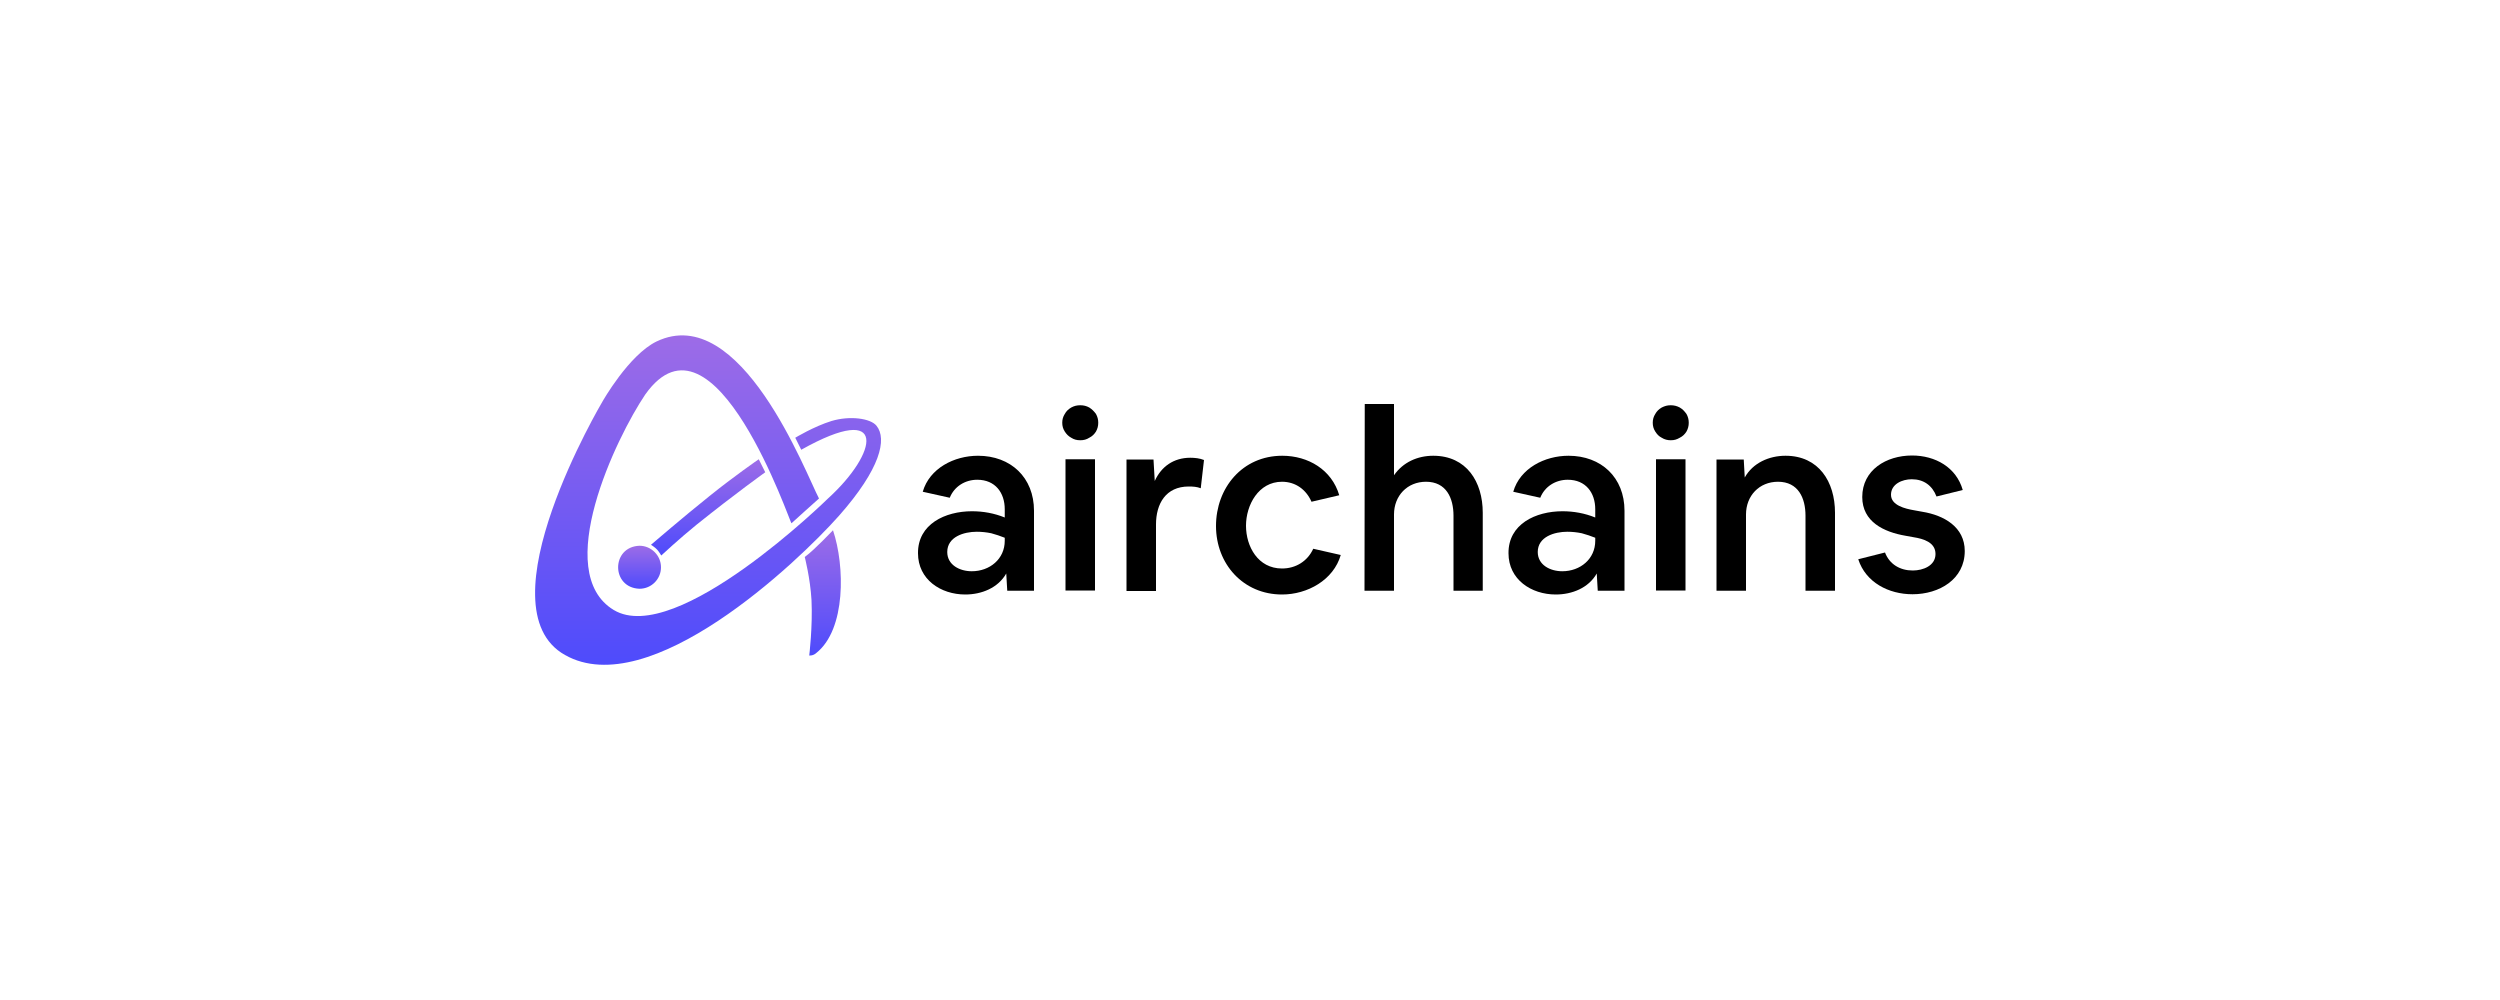 <?xml version="1.0" encoding="utf-8"?>
<!-- Generator: Adobe Illustrator 27.7.0, SVG Export Plug-In . SVG Version: 6.00 Build 0)  -->
<svg version="1.1" id="Layer_1" xmlns="http://www.w3.org/2000/svg" xmlns:xlink="http://www.w3.org/1999/xlink" x="0px" y="0px"
	 viewBox="0 0 1000 400" style="enable-background:new 0 0 1000 400;" xml:space="preserve">
<style type="text/css">
	.st0{display:none;}
	.st1{display:inline;}
	.st2{fill:url(#SVGID_1_);}
	.st3{fill:url(#SVGID_00000155851278561159015440000013496311391300341394_);}
	.st4{fill:url(#SVGID_00000103982461592189754320000004591753495435975586_);}
	.st5{fill:url(#SVGID_00000078044031766994816180000007172081470526731453_);}
</style>
<g class="st0">
	<g class="st1">
		<g>
			<path d="M388.8,204.5c4.5,0,8.9,0.8,13.1,2.5v-3.3c0-6.6-3.8-11.8-11-11.8c-4.9,0-9.2,2.7-11,7.2l-10.8-2.4
				c2.7-9.4,12.6-14.4,22.1-14.4c13.1,0,22.4,8.7,22.4,22v32h-10.7l-0.4-6.9c-3.3,5.8-9.9,8.4-16.4,8.4c-9.8,0-18.9-6-18.9-16.5
				C367.1,209.6,378.1,204.5,388.8,204.5L388.8,204.5L388.8,204.5z M388.7,228.5c7.2,0,13.2-4.9,13.2-12.2v-1.2
				c-1.7-0.7-3.6-1.3-5.4-1.8c-1.9-0.4-3.9-0.6-5.8-0.6c-5.1,0-11.8,2-11.8,8.1C378.9,226,383.9,228.5,388.7,228.5L388.7,228.5
				L388.7,228.5z"/>
			<path d="M424.9,169.1c0-1.3,0.3-2.4,1-3.5c0.6-1.1,1.4-1.9,2.6-2.6c1.1-0.6,2.2-0.9,3.6-0.9c1.4,0,2.5,0.3,3.6,0.9
				c1.1,0.7,1.9,1.5,2.7,2.6c0.6,1.1,0.9,2.2,0.9,3.5s-0.3,2.4-0.9,3.5c-0.7,1.1-1.5,1.9-2.7,2.5c-1.1,0.7-2.2,1-3.6,1
				c-1.4,0-2.5-0.3-3.6-1c-1.1-0.6-1.9-1.4-2.6-2.5C425.2,171.5,424.9,170.4,424.9,169.1z M426.2,236.2v-52.5H438v52.5H426.2z"/>
			<path d="M461.4,183.8l0.5,8.6c2.6-5.8,7.6-9.3,14.2-9.3c1.8,0,3.8,0.2,5.5,0.9l-1.3,11.3c-1.5-0.6-3.1-0.7-4.8-0.7
				c-9.2,0-13.1,6.9-13.1,15.2v26.6h-11.8v-52.6H461.4L461.4,183.8z"/>
			<path d="M512.9,182.3c10.4,0,19.8,5.6,22.8,15.8l-11.1,2.6c-2.1-4.8-6.3-8-11.8-8c-9.4,0-14.4,9.3-14.4,17.6
				c0,8.3,4.8,17.1,14.4,17.1c5.5,0,10.2-2.9,12.5-7.9l11,2.5c-2.9,10-13.3,15.8-23.5,15.8c-15.5,0-26.4-12.2-26.4-27.4
				C486.4,195.2,496.9,182.3,512.9,182.3L512.9,182.3z"/>
			<path d="M545.9,161.6h11.7v28.5c3.6-5.2,9.4-7.8,15.7-7.8c13.3,0,19.8,10.4,19.8,22.8v31.2h-11.7v-30c0-7.1-2.9-13.6-11-13.6
				c-7.5,0-12.8,5.6-12.8,13.1v30.5h-11.8L545.9,161.6L545.9,161.6L545.9,161.6z"/>
			<path d="M625,204.5c4.5,0,8.9,0.8,13.1,2.5v-3.3c0-6.6-3.8-11.8-11-11.8c-4.9,0-9.2,2.7-11,7.2l-10.8-2.4
				c2.7-9.4,12.6-14.4,22.1-14.4c13.1,0,22.4,8.7,22.4,22v32h-10.7l-0.4-6.9c-3.3,5.8-9.9,8.4-16.4,8.4c-9.8,0-18.9-6-18.9-16.5
				C603.3,209.6,614.3,204.5,625,204.5L625,204.5L625,204.5z M624.9,228.5c7.2,0,13.2-4.9,13.2-12.2v-1.2c-1.7-0.7-3.6-1.3-5.4-1.8
				c-1.9-0.4-3.9-0.6-5.8-0.6c-5.1,0-11.8,2-11.8,8.1C615.1,226,620.1,228.5,624.9,228.5L624.9,228.5z"/>
			<path d="M661.1,169.1c0-1.3,0.3-2.4,1-3.5c0.6-1.1,1.4-1.9,2.6-2.6c1.2-0.6,2.2-0.9,3.6-0.9c1.3,0,2.5,0.3,3.6,0.9
				c1.2,0.7,1.9,1.5,2.7,2.6c0.6,1.1,0.9,2.2,0.9,3.5s-0.3,2.4-0.9,3.5c-0.7,1.1-1.5,1.9-2.7,2.5c-1.2,0.7-2.2,1-3.6,1
				c-1.3,0-2.5-0.3-3.6-1c-1.2-0.6-1.9-1.4-2.6-2.5C661.4,171.5,661.1,170.4,661.1,169.1z M662.4,236.2v-52.5h11.8v52.5H662.4z"/>
			<path d="M697.5,183.8l0.4,7.2c3.2-5.8,9.7-8.7,16.3-8.7c13.3,0,19.8,10.4,19.8,22.8v31.2h-11.8v-30c0-7.1-2.9-13.6-11-13.6
				c-7.5,0-12.8,5.6-12.8,13.1v30.5h-11.8v-52.5H697.5L697.5,183.8z"/>
			<path d="M754,221c1.8,4.7,6,7.2,11.1,7.2c4.1,0,9.1-1.9,9.1-6.6s-4.9-6.1-8.7-6.7l-3.3-0.6c-8.7-1.5-17.3-5.6-17.3-15.5
				c0-10.8,9.6-16.6,19.9-16.6c9.3,0,17.7,4.7,20.3,13.8l-10.5,2.6c-1.7-4.4-5.1-6.9-9.9-6.9c-3.8,0-8.3,1.9-8.3,6.2
				c0,4.3,5.8,5.6,9.2,6.2l3.3,0.6c8.7,1.4,17,6.1,17,15.7c0,11.3-10.2,17.3-20.9,17.3c-9.5,0-18.7-4.7-21.7-14L754,221L754,221
				L754,221z"/>
		</g>
	</g>
	<g class="st1">
		<path d="M321.9,222.8c0,0,2.2,8.5,2.7,17.2c0.5,10.6-0.9,22.2-0.9,22.2s1.5,0.2,2.8-1c11.9-9.4,11.5-34.8,6.7-49.1
			C333.1,212.1,326.1,219.7,321.9,222.8z"/>
		<path d="M278.6,209.9c15.7-12.6,27.5-21,27.5-21l-2.6-5.2c0,0-9.9,6.8-19.8,14.8c-9.9,7.9-23.3,19.4-23.3,19.4s1.7,1.1,2.5,2
			c0.8,0.9,1.6,2.3,1.6,2.3S271.8,215.4,278.6,209.9z"/>
		<path d="M335.6,206.3c16.6-18.8,19.3-30.7,15-36c-2.4-3-10.7-4.1-18-1.9c-7.1,2.2-14.5,6.7-14.5,6.7l2.4,4.8
			c35.1-19.7,30.6,1.4,10.8,19.4c0,0-60.8,59.7-85.8,44.7c-25-15.1,1-69,12.6-86.2c27.6-38.9,58.2,52.3,58.5,51.5l0,0
			c0,0,10.7-9.7,11-9.9c-5.2-9.8-31.3-79-65-62.8c-11.1,5.4-21.6,24-21.6,24S192.1,243,226,262C259.8,281.1,318.9,225.1,335.6,206.3
			z"/>
		<path d="M255.8,218.3c-11.4,0.4-11.4,16.8,0,17.2c4.8,0,8.6-3.9,8.6-8.6S260.5,218.3,255.8,218.3z"/>
	</g>
</g>
<g>
	<g>
		<g>
			<path d="M388.8,204.5c4.5,0,8.9,0.8,13.1,2.5v-3.3c0-6.6-3.8-11.8-11-11.8c-4.9,0-9.2,2.7-11,7.2l-10.8-2.4
				c2.7-9.4,12.6-14.4,22.1-14.4c13.1,0,22.4,8.7,22.4,22v32h-10.7l-0.4-6.9c-3.3,5.8-9.9,8.4-16.4,8.4c-9.8,0-18.9-6-18.9-16.5
				C367.1,209.6,378.1,204.5,388.8,204.5L388.8,204.5L388.8,204.5z M388.7,228.5c7.2,0,13.2-4.9,13.2-12.2v-1.2
				c-1.7-0.7-3.6-1.3-5.4-1.8c-1.9-0.4-3.9-0.6-5.8-0.6c-5.1,0-11.8,2-11.8,8.1C378.9,226,383.9,228.5,388.7,228.5L388.7,228.5
				L388.7,228.5z"/>
			<path d="M424.9,169.1c0-1.3,0.3-2.4,1-3.5c0.6-1.1,1.4-1.9,2.6-2.6c1.1-0.6,2.2-0.9,3.6-0.9c1.4,0,2.5,0.3,3.6,0.9
				c1.1,0.7,1.9,1.5,2.7,2.6c0.6,1.1,0.9,2.2,0.9,3.5c0,1.3-0.3,2.4-0.9,3.5c-0.7,1.1-1.5,1.9-2.7,2.5c-1.1,0.7-2.2,1-3.6,1
				c-1.4,0-2.5-0.3-3.6-1c-1.1-0.6-1.9-1.4-2.6-2.5C425.2,171.5,424.9,170.4,424.9,169.1z M426.2,236.2v-52.5H438v52.5H426.2z"/>
			<path d="M461.4,183.8l0.5,8.6c2.6-5.8,7.6-9.3,14.2-9.3c1.8,0,3.8,0.2,5.5,0.9l-1.3,11.3c-1.5-0.6-3.1-0.7-4.8-0.7
				c-9.2,0-13.1,6.9-13.1,15.2v26.6h-11.8v-52.6H461.4L461.4,183.8z"/>
			<path d="M512.9,182.3c10.4,0,19.8,5.6,22.8,15.8l-11.1,2.6c-2.1-4.8-6.3-8-11.8-8c-9.4,0-14.4,9.3-14.4,17.6
				c0,8.3,4.8,17.1,14.4,17.1c5.5,0,10.2-2.9,12.5-7.9l11,2.5c-2.9,10-13.3,15.8-23.5,15.8c-15.5,0-26.4-12.2-26.4-27.4
				S496.9,182.3,512.9,182.3L512.9,182.3z"/>
			<path d="M545.9,161.6h11.7v28.5c3.6-5.2,9.4-7.8,15.7-7.8c13.3,0,19.8,10.4,19.8,22.8v31.2h-11.7v-30c0-7.1-2.9-13.6-11-13.6
				c-7.5,0-12.8,5.6-12.8,13.1v30.5h-11.8L545.9,161.6L545.9,161.6L545.9,161.6z"/>
			<path d="M625,204.5c4.5,0,8.9,0.8,13.1,2.5v-3.3c0-6.6-3.8-11.8-11-11.8c-4.9,0-9.2,2.7-11,7.2l-10.8-2.4
				c2.7-9.4,12.6-14.4,22.1-14.4c13.1,0,22.4,8.7,22.4,22v32h-10.7l-0.4-6.9c-3.3,5.8-9.9,8.4-16.4,8.4c-9.8,0-18.9-6-18.9-16.5
				C603.3,209.6,614.3,204.5,625,204.5L625,204.5L625,204.5z M624.9,228.5c7.2,0,13.2-4.9,13.2-12.2v-1.2c-1.7-0.7-3.6-1.3-5.4-1.8
				c-1.9-0.4-3.9-0.6-5.8-0.6c-5.1,0-11.8,2-11.8,8.1C615.1,226,620.1,228.5,624.9,228.5L624.9,228.5z"/>
			<path d="M661.1,169.1c0-1.3,0.3-2.4,1-3.5c0.6-1.1,1.4-1.9,2.6-2.6c1.2-0.6,2.2-0.9,3.6-0.9c1.3,0,2.5,0.3,3.6,0.9
				c1.2,0.7,1.9,1.5,2.7,2.6c0.6,1.1,0.9,2.2,0.9,3.5c0,1.3-0.3,2.4-0.9,3.5c-0.7,1.1-1.5,1.9-2.7,2.5c-1.2,0.7-2.2,1-3.6,1
				c-1.3,0-2.5-0.3-3.6-1c-1.2-0.6-1.9-1.4-2.6-2.5C661.4,171.5,661.1,170.4,661.1,169.1z M662.4,236.2v-52.5h11.8v52.5H662.4z"/>
			<path d="M697.5,183.8l0.4,7.2c3.2-5.8,9.7-8.7,16.3-8.7c13.3,0,19.8,10.4,19.8,22.8v31.2h-11.8v-30c0-7.1-2.9-13.6-11-13.6
				c-7.5,0-12.8,5.6-12.8,13.1v30.5h-11.8v-52.5H697.5L697.5,183.8z"/>
			<path d="M754,221c1.8,4.7,6,7.2,11.1,7.2c4.1,0,9.1-1.9,9.1-6.6c0-4.7-4.9-6.1-8.7-6.7l-3.3-0.6c-8.7-1.5-17.3-5.6-17.3-15.5
				c0-10.8,9.6-16.6,19.9-16.6c9.3,0,17.7,4.7,20.3,13.8l-10.5,2.6c-1.7-4.4-5.1-6.9-9.9-6.9c-3.8,0-8.3,1.9-8.3,6.2
				c0,4.3,5.8,5.6,9.2,6.2l3.3,0.6c8.7,1.4,17,6.1,17,15.7c0,11.3-10.2,17.3-20.9,17.3c-9.5,0-18.7-4.7-21.7-14L754,221L754,221
				L754,221z"/>
		</g>
	</g>
	<g>
		
			<linearGradient id="SVGID_1_" gradientUnits="userSpaceOnUse" x1="329.154" y1="137.822" x2="329.154" y2="187.935" gradientTransform="matrix(1 0 0 -1 0 400)">
			<stop  offset="0" style="stop-color:#4E4BFC"/>
			<stop  offset="1" style="stop-color:#9D6CE7"/>
		</linearGradient>
		<path class="st2" d="M321.9,222.8c0,0,2.2,8.5,2.7,17.2c0.5,10.6-0.9,22.2-0.9,22.2s1.5,0.2,2.8-1c11.9-9.4,11.5-34.8,6.7-49.1
			C333.1,212.1,326.1,219.7,321.9,222.8z"/>
		
			<linearGradient id="SVGID_00000016761965097220696780000003821579149974828939_" gradientUnits="userSpaceOnUse" x1="283.283" y1="177.834" x2="283.283" y2="216.393" gradientTransform="matrix(1 0 0 -1 0 400)">
			<stop  offset="0" style="stop-color:#4E4BFC"/>
			<stop  offset="1" style="stop-color:#9D6CE7"/>
		</linearGradient>
		<path style="fill:url(#SVGID_00000016761965097220696780000003821579149974828939_);" d="M278.6,209.9c15.7-12.6,27.5-21,27.5-21
			l-2.6-5.2c0,0-9.9,6.8-19.8,14.8c-9.9,7.9-23.3,19.4-23.3,19.4s1.7,1.1,2.5,2c0.8,0.9,1.6,2.3,1.6,2.3S271.8,215.4,278.6,209.9z"
			/>
		
			<linearGradient id="SVGID_00000121959498233163168550000014804848155583345320_" gradientUnits="userSpaceOnUse" x1="283.258" y1="134.119" x2="283.258" y2="265.881" gradientTransform="matrix(1 0 0 -1 0 400)">
			<stop  offset="0" style="stop-color:#4E4BFC"/>
			<stop  offset="1" style="stop-color:#9D6CE7"/>
		</linearGradient>
		<path style="fill:url(#SVGID_00000121959498233163168550000014804848155583345320_);" d="M335.6,206.3c16.6-18.8,19.3-30.7,15-36
			c-2.4-3-10.7-4.1-18-1.9c-7.1,2.2-14.5,6.7-14.5,6.7l2.4,4.8c35.1-19.7,30.6,1.4,10.8,19.4c0,0-60.8,59.7-85.8,44.7
			c-25-15.1,1-69,12.6-86.2c27.6-38.9,58.2,52.3,58.5,51.5l0,0c0,0,10.7-9.7,11-9.9c-5.2-9.8-31.3-79-65-62.8
			c-11.1,5.4-21.6,24-21.6,24S192.1,243,226,262C259.8,281.1,318.9,225.1,335.6,206.3z"/>
		
			<linearGradient id="SVGID_00000137847159975931168580000010038354647275100091_" gradientUnits="userSpaceOnUse" x1="255.858" y1="164.588" x2="255.858" y2="181.76" gradientTransform="matrix(1 0 0 -1 0 400)">
			<stop  offset="0" style="stop-color:#4E4BFC"/>
			<stop  offset="1" style="stop-color:#9D6CE7"/>
		</linearGradient>
		<path style="fill:url(#SVGID_00000137847159975931168580000010038354647275100091_);" d="M255.8,218.3c-11.4,0.4-11.4,16.8,0,17.2
			c4.8,0,8.6-3.9,8.6-8.6S260.5,218.3,255.8,218.3z"/>
	</g>
</g>
</svg>
